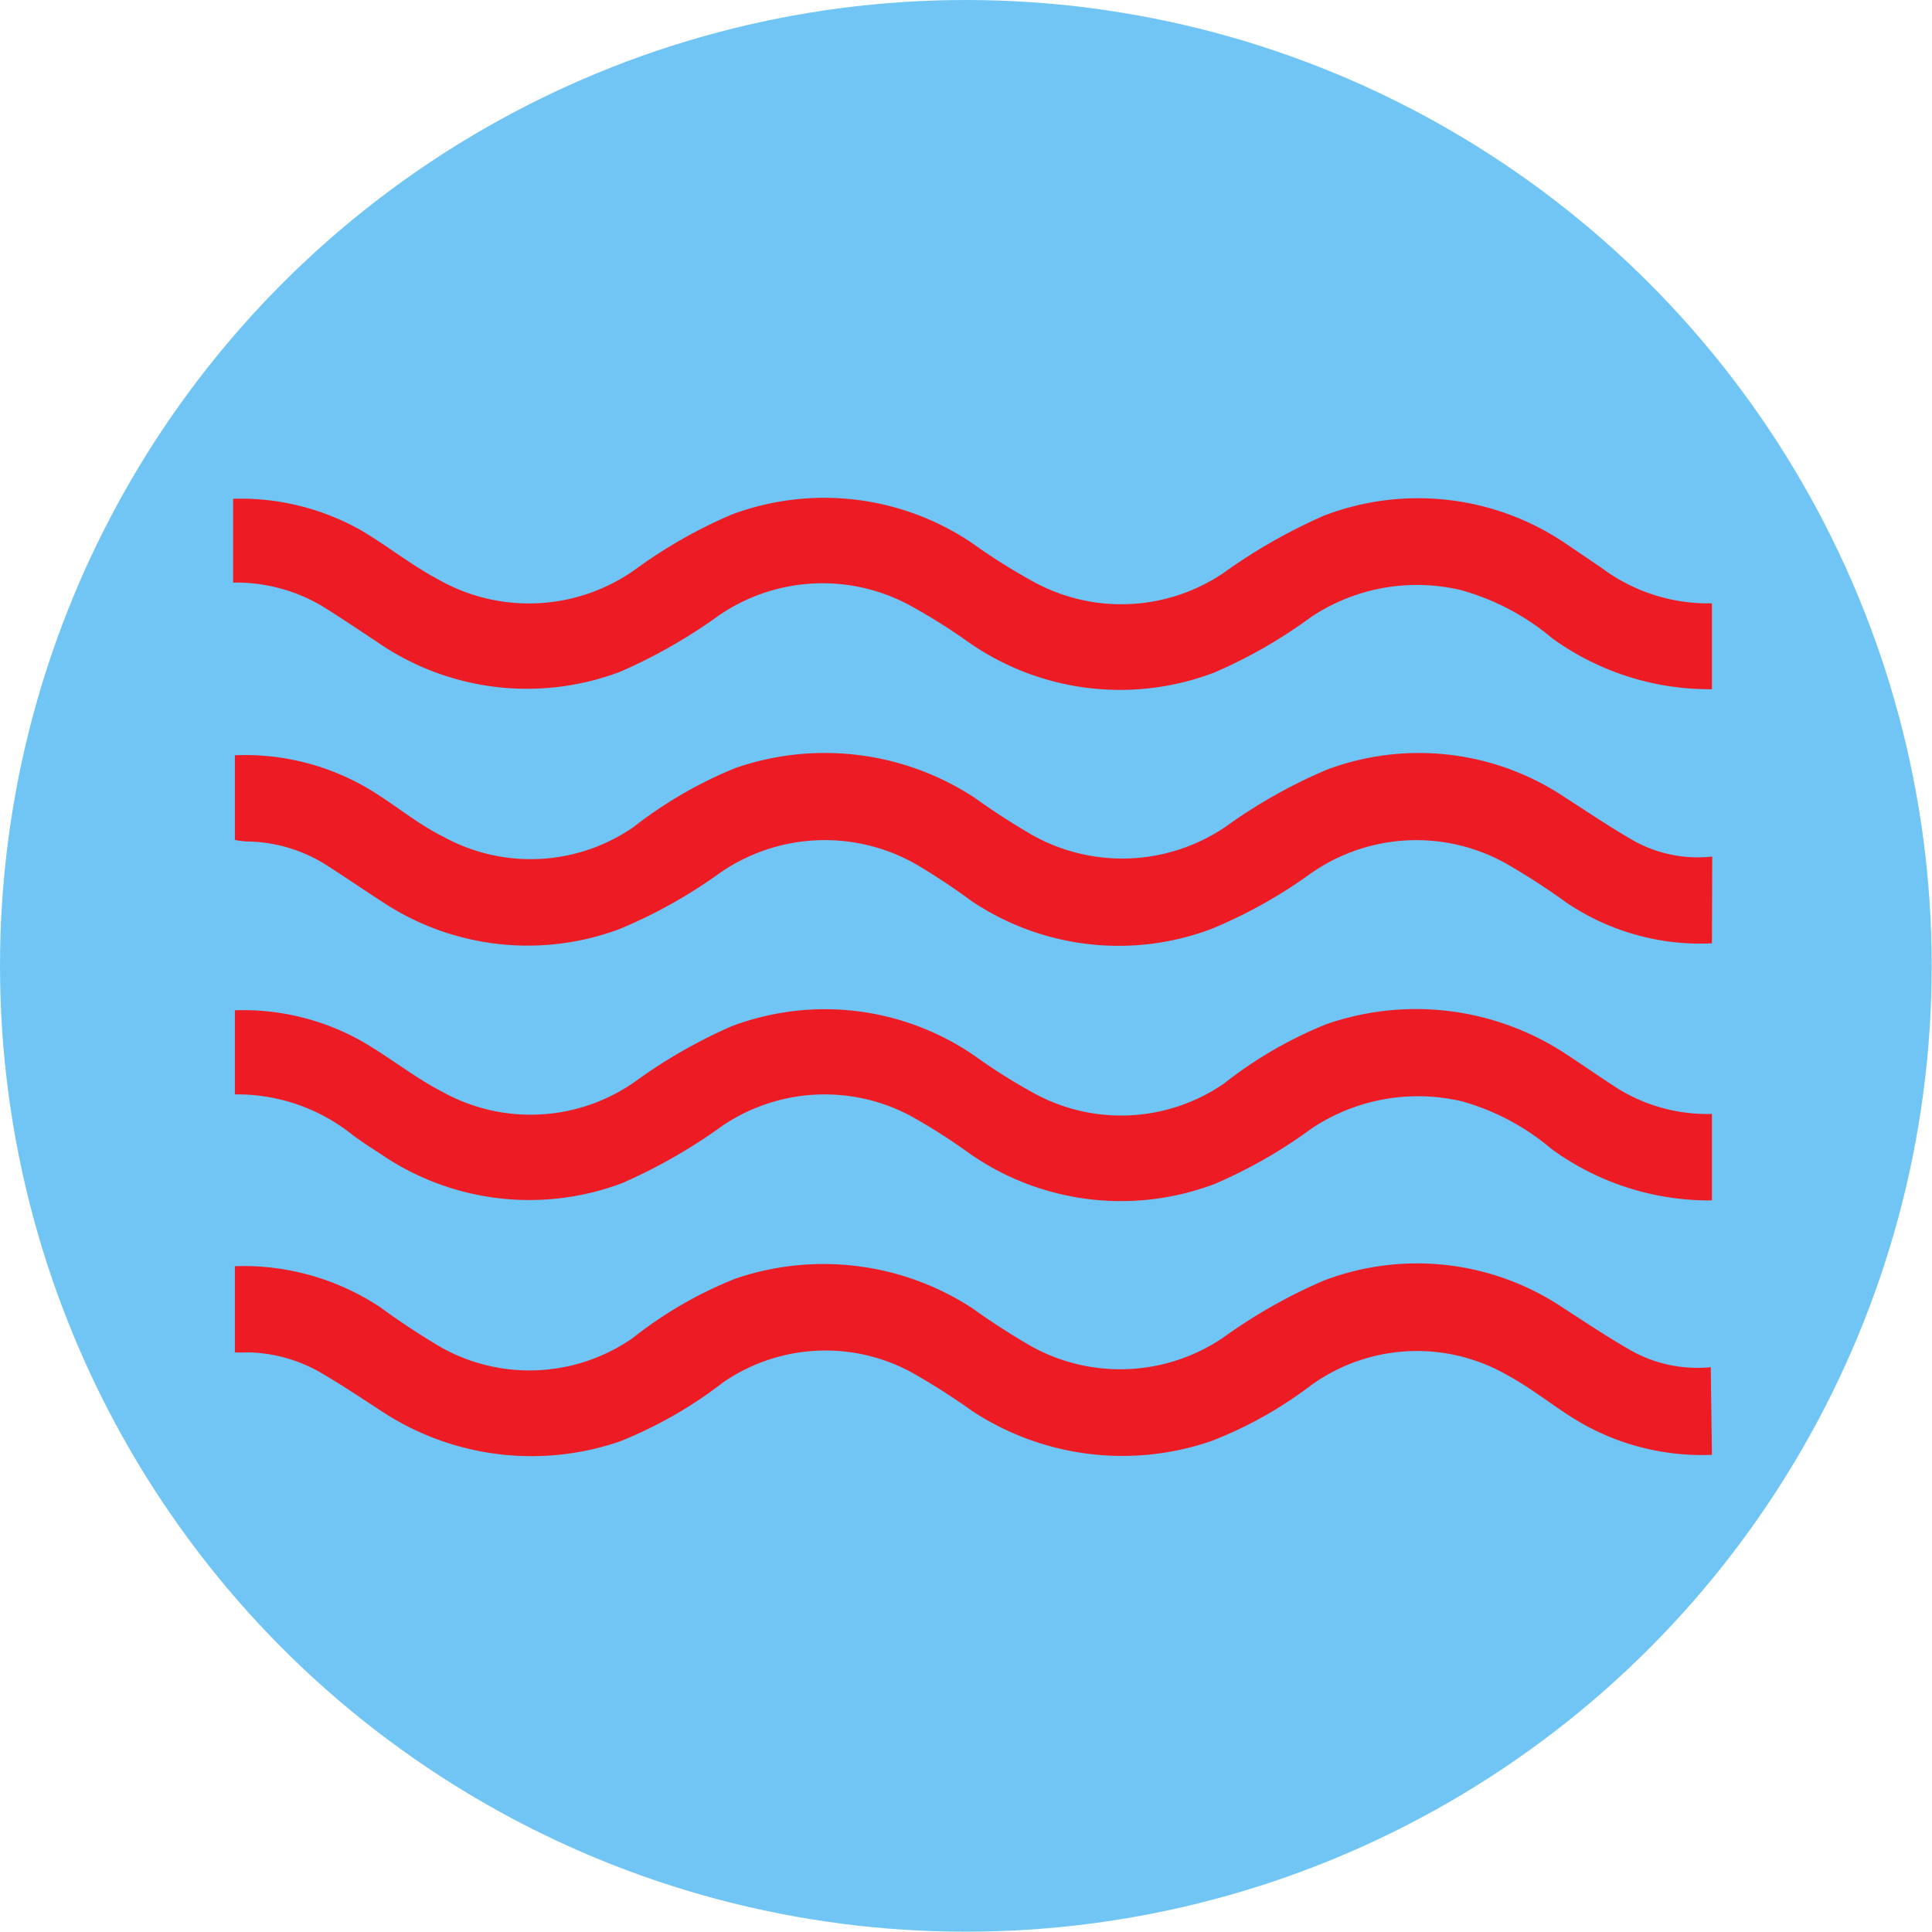 <svg id="Layer_1" data-name="Layer 1" xmlns="http://www.w3.org/2000/svg" viewBox="0 0 65.23 65.23">
  <defs>
    <style>
      .cls-1-waves {
        fill: #71c5f5;
      }

      .cls-2-waves {
        fill: #ed1c24;
      }
    </style>
  </defs>
  <circle class="cls-1-waves" cx="32.61" cy="32.61" r="32.61"/>
  <g>
    <path class="cls-2-waves" d="M123.89,79.62a9.06,9.06,0,0,1-5.38-1.71,8.2,8.2,0,0,0-3.07-1.63,6.43,6.43,0,0,0-5.08.9,16.54,16.54,0,0,1-3.28,1.88,8.93,8.93,0,0,1-8.25-1,20.37,20.37,0,0,0-2-1.26,6.19,6.19,0,0,0-6.47.33,17.84,17.84,0,0,1-3.33,1.9,8.89,8.89,0,0,1-8.2-1c-.62-.41-1.24-.83-1.87-1.22a5.7,5.7,0,0,0-3-.79V73.19a8.27,8.27,0,0,1,4.33,1.07c.88.52,1.69,1.17,2.59,1.65a6.19,6.19,0,0,0,6.64-.32,16.49,16.49,0,0,1,3.28-1.87,8.92,8.92,0,0,1,8.16,1A20.17,20.17,0,0,0,101,76a6.16,6.16,0,0,0,6.42-.32,18.59,18.59,0,0,1,3.37-1.92,8.88,8.88,0,0,1,8.16.94l1.21.82a6,6,0,0,0,3.73,1.2Z" transform="translate(-66.09 -56.35)"/>
    <path class="cls-2-waves" d="M123.89,96.88a9.05,9.05,0,0,1-5.42-1.74,8,8,0,0,0-3-1.6,6.47,6.47,0,0,0-5.08.9,16.54,16.54,0,0,1-3.28,1.88,8.93,8.93,0,0,1-8.25-1,20.08,20.08,0,0,0-2-1.28,6.16,6.16,0,0,0-6.38.32,18.31,18.31,0,0,1-3.37,1.93,8.88,8.88,0,0,1-8.2-1c-.3-.19-.6-.39-.89-.6a6.23,6.23,0,0,0-4-1.39V90.46a8.17,8.17,0,0,1,4.33,1.07c.91.53,1.74,1.2,2.67,1.68a6.13,6.13,0,0,0,6.51-.34A17.38,17.38,0,0,1,90.79,91,8.91,8.91,0,0,1,99,92a19.34,19.34,0,0,0,2,1.26,6.12,6.12,0,0,0,6.42-.33,14.07,14.07,0,0,1,3.45-2,9.21,9.21,0,0,1,8.08,1c.6.39,1.18.8,1.79,1.19a5.74,5.74,0,0,0,3.15.84Z" transform="translate(-66.09 -56.35)"/>
    <path class="cls-2-waves" d="M123.89,105.47A8.22,8.22,0,0,1,119,104.1c-.67-.44-1.3-.93-2-1.31a6.11,6.11,0,0,0-6.63.32A13.79,13.79,0,0,1,107,105a9.23,9.23,0,0,1-8.07-1,23.52,23.52,0,0,0-2-1.28,6.09,6.09,0,0,0-6.42.3,14.48,14.48,0,0,1-3.5,2,9.2,9.2,0,0,1-8-1c-.65-.42-1.3-.86-2-1.27a5.08,5.08,0,0,0-2.55-.74,3.71,3.71,0,0,1-.44,0V99.1a8.38,8.38,0,0,1,4.9,1.38A24.9,24.9,0,0,0,81,101.85a6.1,6.1,0,0,0,6.46-.33,13.81,13.81,0,0,1,3.46-2,9.21,9.21,0,0,1,8,1,23.63,23.63,0,0,0,2,1.29,6.19,6.19,0,0,0,6.47-.3,17.82,17.82,0,0,1,3.41-1.93,8.85,8.85,0,0,1,8.07.93c.76.49,1.52,1,2.31,1.45a4.58,4.58,0,0,0,2.67.55Z" transform="translate(-66.09 -56.35)"/>
    <path class="cls-2-waves" d="M123.89,88.2A8.07,8.07,0,0,1,119,86.84a23.58,23.58,0,0,0-2-1.3,6.21,6.21,0,0,0-6.64.29A16.42,16.42,0,0,1,107,87.71a8.9,8.9,0,0,1-8.11-.94A21.75,21.75,0,0,0,97,85.52a6.22,6.22,0,0,0-6.6.3A16.8,16.8,0,0,1,87,87.72a8.88,8.88,0,0,1-8-.92c-.65-.42-1.29-.86-1.95-1.28a5.13,5.13,0,0,0-2.64-.76,3,3,0,0,1-.39-.05V81.85a8.19,8.19,0,0,1,4.89,1.37c.71.46,1.38,1,2.13,1.37a6.11,6.11,0,0,0,6.43-.31,14.43,14.43,0,0,1,3.45-2,9.22,9.22,0,0,1,8.07,1,23.63,23.63,0,0,0,2,1.29,6.21,6.21,0,0,0,6.47-.3,17.6,17.6,0,0,1,3.42-1.93,8.86,8.86,0,0,1,8,.9c.81.52,1.6,1.06,2.43,1.53a4.46,4.46,0,0,0,2.59.5Z" transform="translate(-66.09 -56.35)"/>
  </g>
</svg>
